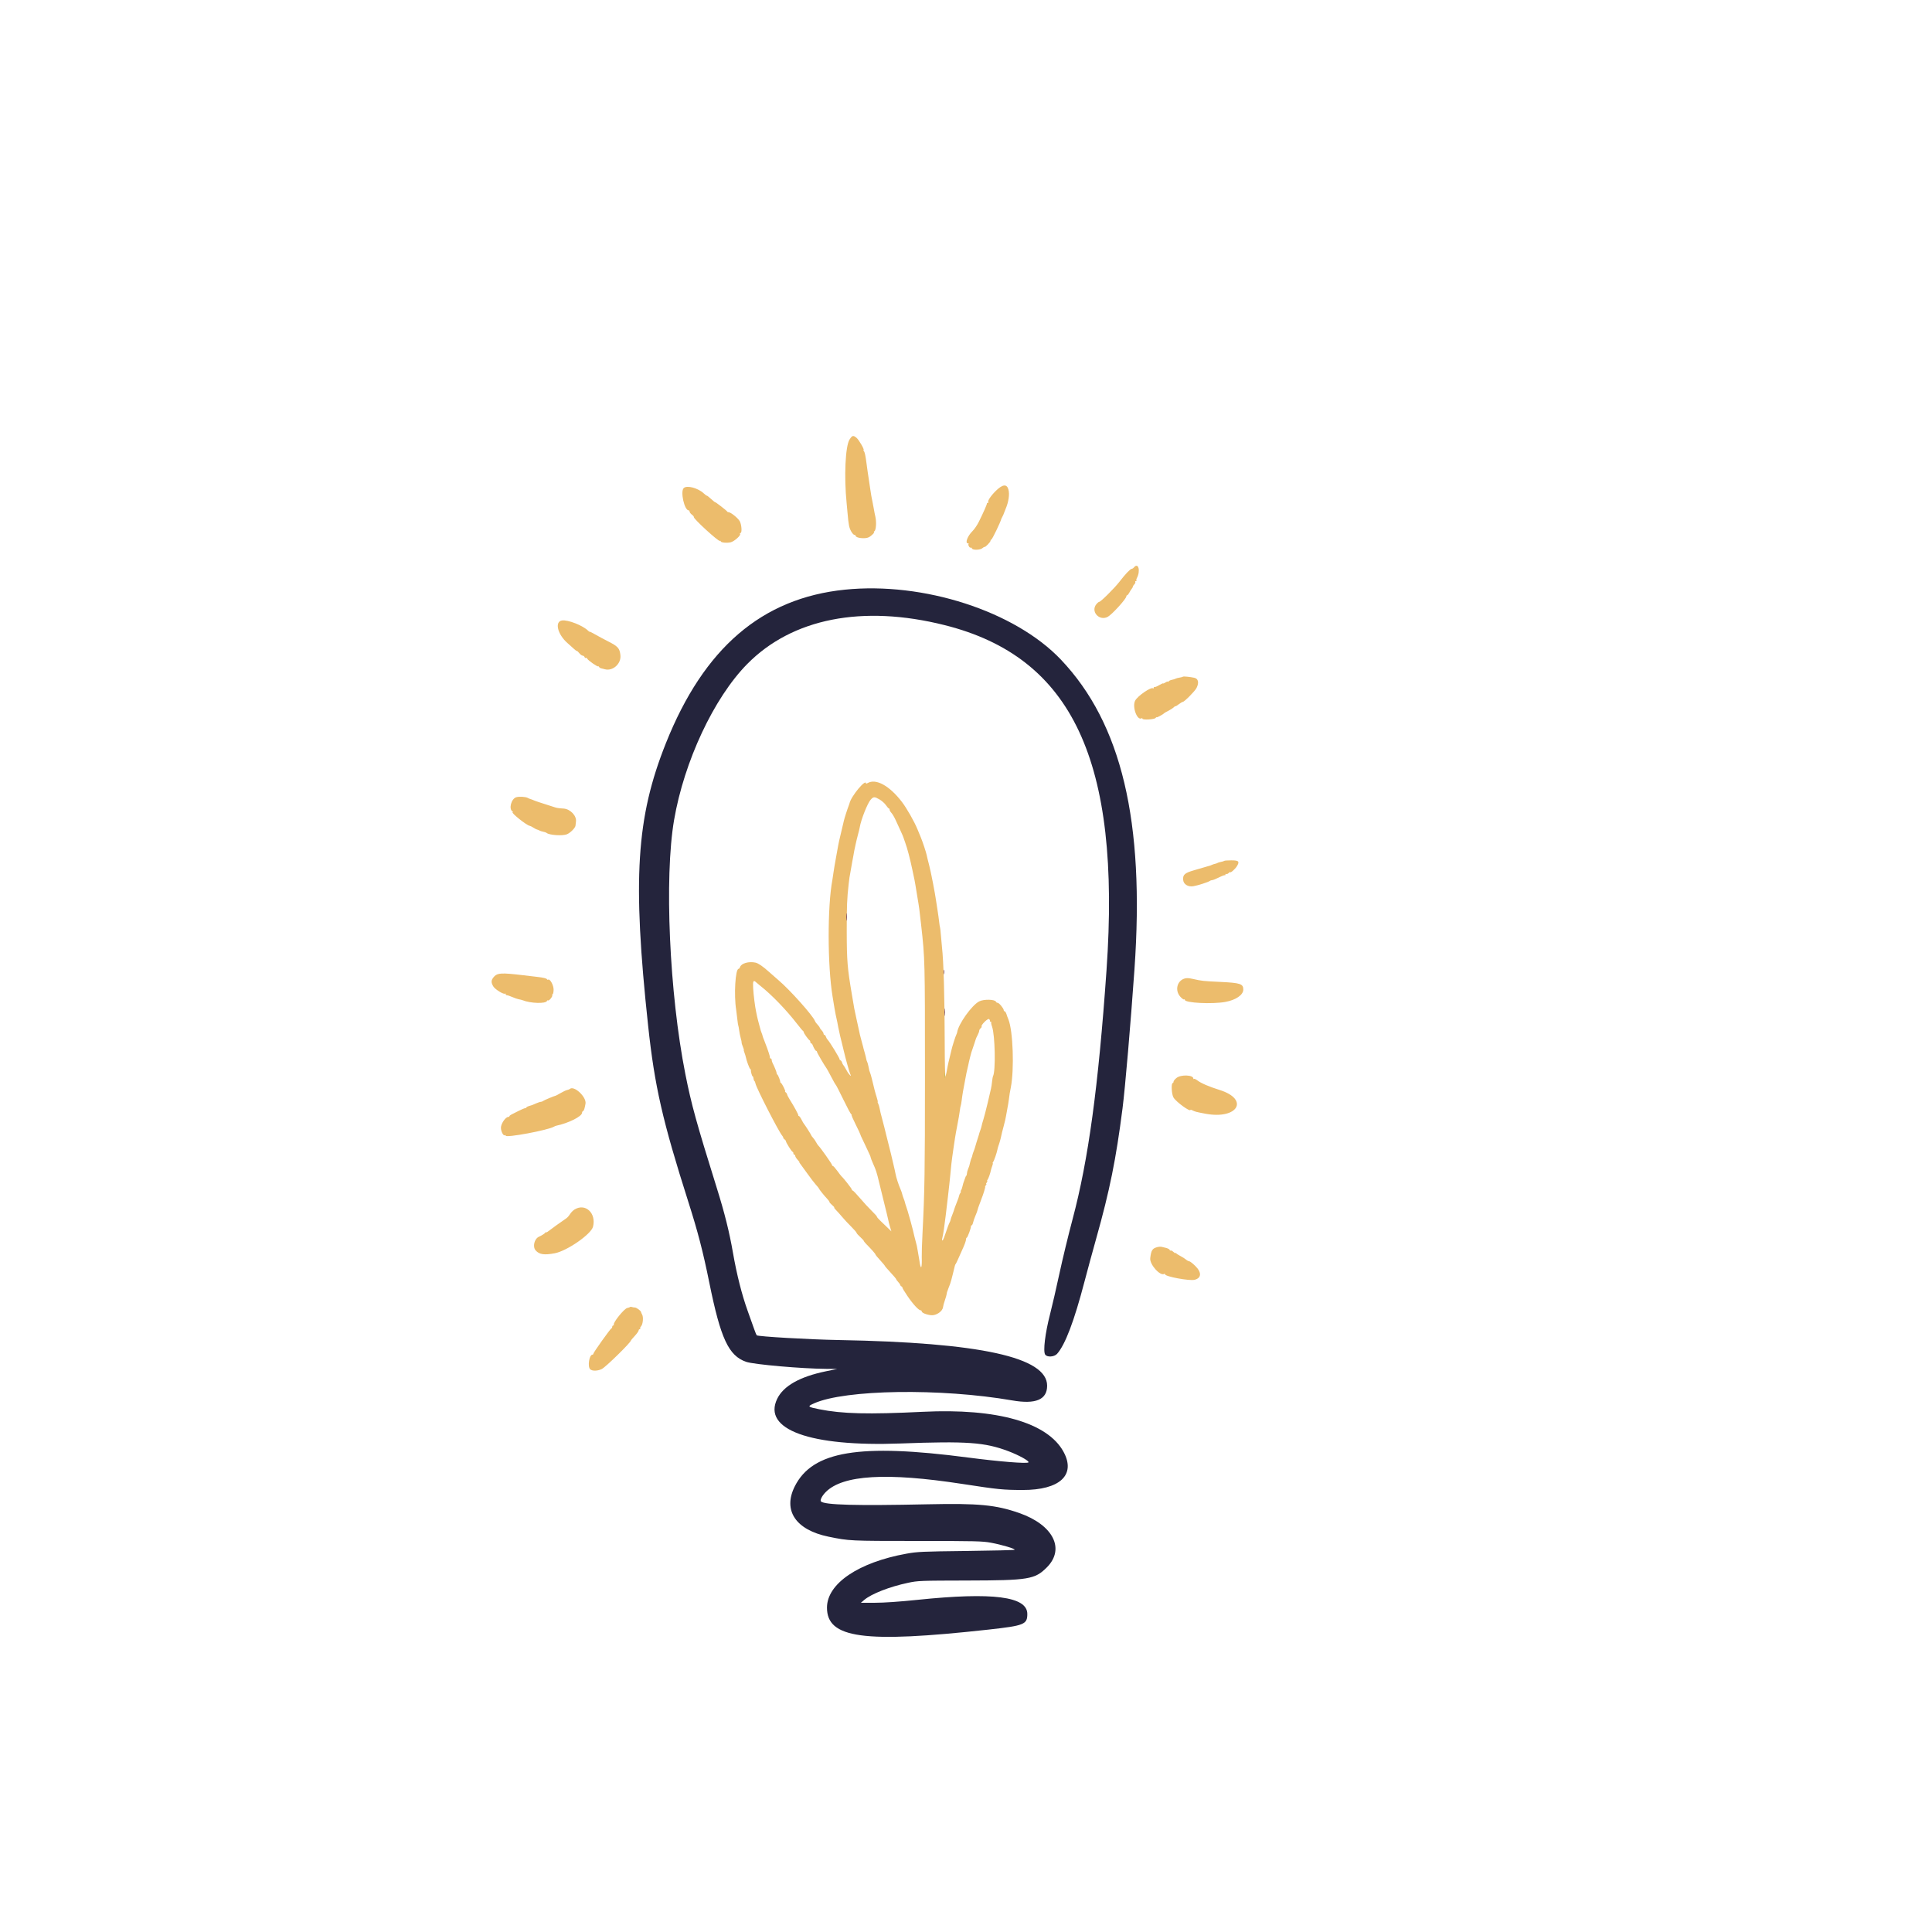 <svg id="lightbulb" version="1.1" xmlns="http://www.w3.org/2000/svg" xmlns:xlink="http://www.w3.org/1999/xlink" width="400" height="400" viewBox="0, 0, 400,400"><g id="svgg">
	<path id="path0" d="M175.890 
		90.998 C 175.017 92.382,174.729 98.682,175.288 104.199 C 175.332 104.629,175.417 105.552,175.477 106.250 C 175.684 108.638,175.810 109.276,176.222 110.009 C 176.449 110.412,176.750 110.742,176.891 110.742 C 177.033 110.742,177.148 110.821,177.148 110.917 C 177.148 111.395,179.122 111.624,179.879 111.232 C 180.436 110.944,181.208 110.158,180.938 110.153 C 180.841 110.152,180.888 110.071,181.042 109.973 C 181.386 109.756,181.492 108.036,181.229 106.934 C 181.127 106.504,181.003 105.889,180.955 105.566 C 180.906 105.244,180.774 104.541,180.661 104.004 C 180.437 102.934,180.342 102.403,180.193 101.367 C 180.139 100.991,180.050 100.395,179.997 100.042 C 179.598 97.409,179.573 97.235,179.411 95.996 C 179.189 94.298,179.049 93.642,178.860 93.408 C 178.752 93.274,178.719 93.164,178.788 93.164 C 179.039 93.164,177.860 91.100,177.365 90.674 C 176.663 90.069,176.446 90.117,175.890 90.998 M206.180 101.624 C 205.116 102.671,204.404 103.753,204.630 103.979 C 204.698 104.046,204.650 104.102,204.525 104.102 C 204.399 104.102,204.311 104.167,204.327 104.248 C 204.361 104.407,203.659 106.000,202.673 108.002 C 202.331 108.697,201.735 109.576,201.349 109.955 C 200.291 110.994,199.744 112.500,200.423 112.500 C 200.549 112.500,200.596 112.556,200.528 112.623 C 200.354 112.797,200.765 113.510,200.966 113.385 C 201.057 113.329,201.177 113.405,201.234 113.553 C 201.380 113.932,202.931 113.891,203.390 113.496 C 203.589 113.324,203.790 113.210,203.837 113.241 C 203.987 113.342,205.078 112.218,205.078 111.964 C 205.078 111.829,205.150 111.719,205.238 111.719 C 205.410 111.719,207.139 108.141,207.314 107.422 C 207.327 107.368,207.436 107.148,207.556 106.934 C 207.676 106.719,207.785 106.478,207.799 106.399 C 207.813 106.320,207.986 105.877,208.184 105.415 C 208.825 103.920,209.056 102.360,208.786 101.357 C 208.462 100.153,207.584 100.243,206.180 101.624 M141.550 101.056 C 140.827 101.779,141.701 105.664,142.586 105.664 C 142.689 105.664,142.773 105.784,142.773 105.930 C 142.773 106.076,142.988 106.356,143.250 106.553 C 143.512 106.750,143.691 106.969,143.647 107.039 C 143.471 107.324,148.765 112.172,149.055 111.992 C 149.145 111.936,149.219 111.974,149.219 112.076 C 149.219 112.344,150.575 112.467,151.312 112.266 C 152.053 112.064,153.411 110.852,153.228 110.556 C 153.159 110.444,153.195 110.352,153.309 110.352 C 153.673 110.352,153.544 108.545,153.131 107.867 C 152.728 107.207,151.289 106.055,150.866 106.055 C 150.730 106.055,150.589 105.986,150.553 105.902 C 150.475 105.718,148.047 103.846,148.047 103.970 C 148.047 104.018,147.677 103.719,147.225 103.305 C 146.773 102.892,146.375 102.583,146.340 102.619 C 146.304 102.654,146.018 102.442,145.703 102.148 C 144.498 101.022,142.190 100.416,141.550 101.056 M234.773 117.471 C 234.635 117.637,234.423 117.774,234.302 117.774 C 234.022 117.774,232.944 118.908,231.796 120.410 C 230.790 121.726,227.894 124.609,227.578 124.609 C 227.465 124.609,227.190 124.841,226.967 125.124 C 225.775 126.640,227.611 128.637,229.343 127.710 C 230.233 127.234,233.203 123.962,233.203 123.458 C 233.203 123.339,233.276 123.242,233.365 123.242 C 233.455 123.242,233.652 123.002,233.805 122.708 C 233.957 122.414,234.193 122.040,234.328 121.878 C 234.463 121.715,234.570 121.513,234.565 121.429 C 234.560 121.344,234.692 121.139,234.858 120.973 C 235.024 120.807,235.110 120.591,235.049 120.492 C 234.988 120.393,235.046 120.313,235.177 120.313 C 235.309 120.313,235.361 120.257,235.293 120.189 C 235.225 120.121,235.262 119.894,235.374 119.684 C 236.178 118.182,235.686 116.371,234.773 117.471 M116.357 128.461 C 114.780 128.698,115.435 131.356,117.515 133.165 C 118.033 133.615,118.648 134.166,118.881 134.389 C 119.114 134.611,119.362 134.783,119.431 134.770 C 119.500 134.756,119.733 134.970,119.949 135.244 C 120.164 135.518,120.469 135.742,120.626 135.742 C 120.782 135.742,120.961 135.874,121.023 136.034 C 121.084 136.195,121.214 136.277,121.311 136.217 C 121.408 136.157,121.537 136.237,121.597 136.395 C 121.720 136.716,123.826 138.174,123.831 137.941 C 123.833 137.860,123.907 137.909,123.997 138.050 C 124.087 138.192,124.283 138.332,124.434 138.361 C 124.584 138.391,124.937 138.480,125.218 138.558 C 126.859 139.017,128.636 137.427,128.453 135.663 C 128.302 134.213,127.942 133.813,125.847 132.762 C 125.113 132.393,123.962 131.775,123.291 131.388 C 122.620 131.002,122.070 130.731,122.070 130.786 C 122.070 130.842,121.935 130.752,121.769 130.586 C 120.681 129.498,117.574 128.278,116.357 128.461 M244.922 140.099 C 244.868 140.153,244.544 140.241,244.201 140.295 C 243.859 140.348,243.484 140.450,243.368 140.522 C 243.252 140.593,242.919 140.695,242.628 140.748 C 242.337 140.801,242.032 140.949,241.951 141.076 C 241.869 141.204,241.802 141.233,241.800 141.140 C 241.798 141.047,241.577 141.115,241.309 141.291 C 241.040 141.467,240.820 141.556,240.820 141.490 C 240.820 141.423,240.436 141.594,239.967 141.869 C 239.498 142.144,239.058 142.314,238.991 142.246 C 238.923 142.178,238.867 142.240,238.867 142.383 C 238.867 142.526,238.813 142.589,238.746 142.522 C 238.364 142.140,235.535 144.069,235.019 145.064 C 234.360 146.333,235.443 149.278,236.360 148.711 C 236.450 148.655,236.523 148.692,236.523 148.792 C 236.523 149.110,239.053 148.963,239.262 148.633 C 239.364 148.472,239.448 148.413,239.450 148.502 C 239.453 148.646,240.762 147.946,241.016 147.667 C 241.069 147.607,241.463 147.383,241.890 147.168 C 242.317 146.953,242.822 146.624,243.013 146.436 C 243.203 146.248,243.359 146.148,243.359 146.215 C 243.359 146.281,243.661 146.105,244.030 145.824 C 244.399 145.543,244.785 145.313,244.889 145.313 C 245.208 145.313,247.393 143.104,247.729 142.441 C 248.289 141.340,248.100 140.499,247.251 140.321 C 246.325 140.126,245.018 140.001,244.922 140.099 M179.639 162.125 C 179.451 162.235,179.297 162.274,179.297 162.212 C 179.297 161.138,176.215 164.838,175.884 166.309 C 175.860 166.416,175.786 166.636,175.720 166.797 C 175.475 167.396,174.816 169.450,174.717 169.922 C 174.661 170.190,174.401 171.289,174.140 172.363 C 173.878 173.438,173.619 174.580,173.564 174.902 C 173.510 175.225,173.287 176.455,173.070 177.637 C 172.853 178.818,172.617 180.225,172.546 180.762 C 172.475 181.299,172.384 181.914,172.343 182.129 C 171.294 187.646,171.311 199.918,172.379 206.348 C 172.539 207.314,172.713 208.369,172.764 208.691 C 172.891 209.482,173.090 210.474,173.343 211.572 C 173.399 211.814,173.495 212.319,173.556 212.695 C 173.648 213.261,174.142 215.383,174.521 216.846 C 174.569 217.034,174.645 217.347,174.689 217.543 C 174.979 218.834,175.863 222.031,176.009 222.314 C 176.458 223.183,175.780 222.538,175.291 221.631 C 174.987 221.067,174.677 220.562,174.602 220.508 C 174.528 220.454,174.405 220.212,174.330 219.971 C 174.254 219.729,174.110 219.531,174.010 219.531 C 173.910 219.531,173.828 219.429,173.828 219.304 C 173.828 219.048,171.783 215.700,171.380 215.298 C 171.237 215.154,171.064 214.861,170.996 214.647 C 170.928 214.433,170.790 214.258,170.690 214.258 C 170.590 214.258,170.508 214.143,170.508 214.002 C 170.508 213.861,170.332 213.557,170.117 213.326 C 169.902 213.096,169.727 212.853,169.727 212.787 C 169.727 212.721,169.617 212.545,169.482 212.395 C 169.006 211.864,168.808 211.601,168.731 211.395 C 168.310 210.275,163.550 204.947,161.170 202.930 C 160.599 202.446,159.720 201.677,159.217 201.219 C 157.996 200.111,157.000 199.426,156.427 199.301 C 155.016 198.992,153.461 199.445,153.209 200.238 C 153.148 200.429,153.019 200.586,152.922 200.586 C 152.246 200.586,151.925 205.992,152.417 209.082 C 152.468 209.404,152.571 210.239,152.645 210.938 C 152.718 211.636,152.812 212.264,152.853 212.334 C 152.895 212.403,152.976 212.843,153.034 213.310 C 153.092 213.778,153.239 214.512,153.362 214.941 C 153.484 215.371,153.569 215.790,153.549 215.873 C 153.529 215.955,153.641 216.329,153.797 216.703 C 153.954 217.077,154.044 217.383,153.999 217.383 C 153.953 217.383,154.009 217.625,154.124 217.920 C 154.238 218.215,154.365 218.625,154.407 218.831 C 154.567 219.627,155.145 221.197,155.319 221.311 C 155.420 221.377,155.488 221.488,155.471 221.558 C 155.408 221.814,155.699 222.852,155.833 222.852 C 155.909 222.852,155.986 223.041,156.003 223.273 C 156.021 223.505,156.105 223.747,156.191 223.811 C 156.277 223.874,156.376 224.102,156.410 224.316 C 156.546 225.173,161.210 234.277,161.961 235.151 C 162.148 235.369,162.236 235.550,162.156 235.553 C 162.077 235.557,162.171 235.680,162.367 235.828 C 162.562 235.976,162.718 236.171,162.714 236.262 C 162.703 236.518,163.931 238.477,164.104 238.477 C 164.188 238.477,164.258 238.608,164.258 238.770 C 164.258 238.931,164.346 239.063,164.453 239.063 C 164.561 239.063,164.648 239.182,164.648 239.327 C 164.648 239.472,164.864 239.824,165.127 240.108 C 165.391 240.392,165.563 240.625,165.510 240.625 C 165.458 240.625,165.508 240.735,165.622 240.869 C 165.736 241.003,166.407 241.926,167.113 242.920 C 167.820 243.913,168.648 244.994,168.954 245.322 C 169.260 245.650,169.525 245.979,169.543 246.055 C 169.587 246.238,170.682 247.604,171.286 248.229 C 171.553 248.505,171.752 248.790,171.730 248.863 C 171.707 248.937,171.957 249.222,172.285 249.498 C 172.613 249.774,172.809 250.000,172.720 250.000 C 172.631 250.000,172.800 250.242,173.094 250.537 C 173.389 250.833,173.959 251.470,174.361 251.953 C 174.764 252.437,175.599 253.335,176.218 253.949 C 176.837 254.563,177.344 255.146,177.344 255.245 C 177.344 255.343,177.673 255.721,178.076 256.085 C 178.479 256.449,178.821 256.821,178.837 256.912 C 178.852 257.003,179.094 257.308,179.373 257.591 C 180.448 258.678,181.250 259.589,181.251 259.723 C 181.252 259.800,181.691 260.340,182.228 260.922 C 182.764 261.504,183.205 262.031,183.207 262.094 C 183.209 262.156,183.737 262.769,184.379 263.457 C 185.021 264.144,185.547 264.769,185.547 264.844 C 185.547 264.920,185.762 265.215,186.026 265.499 C 186.289 265.783,186.443 266.018,186.368 266.022 C 186.292 266.025,186.401 266.157,186.610 266.315 C 186.818 266.473,186.926 266.602,186.849 266.602 C 186.772 266.602,187.230 267.371,187.867 268.311 C 189.012 270.001,190.197 271.289,190.608 271.289 C 190.725 271.289,190.820 271.374,190.820 271.478 C 190.820 271.793,191.708 272.170,192.750 272.297 C 193.813 272.426,195.184 271.492,195.253 270.589 C 195.269 270.383,195.435 269.775,195.621 269.238 C 195.807 268.701,195.982 268.086,196.010 267.871 C 196.038 267.656,196.080 267.458,196.102 267.432 C 196.124 267.405,196.161 267.317,196.184 267.236 C 196.237 267.047,196.466 266.432,196.704 265.842 C 196.807 265.585,197.052 264.706,197.247 263.889 C 197.736 261.846,197.741 261.829,197.854 261.719 C 197.908 261.665,198.165 261.138,198.423 260.547 C 198.682 259.956,199.142 258.923,199.447 258.251 C 199.751 257.580,200.000 256.855,200.000 256.640 C 200.000 256.426,200.070 256.250,200.155 256.250 C 200.322 256.250,201.105 254.098,201.025 253.857 C 200.998 253.777,201.057 253.711,201.156 253.711 C 201.255 253.711,201.396 253.438,201.469 253.105 C 201.543 252.771,201.768 252.124,201.970 251.667 C 202.172 251.210,202.370 250.670,202.409 250.467 C 202.448 250.264,202.589 249.834,202.724 249.512 C 202.858 249.189,202.990 248.838,203.017 248.730 C 203.044 248.623,203.122 248.403,203.191 248.242 C 203.537 247.433,204.067 245.703,203.969 245.703 C 203.908 245.703,203.968 245.571,204.102 245.410 C 204.235 245.249,204.279 245.117,204.199 245.117 C 204.119 245.117,204.163 244.985,204.297 244.824 C 204.431 244.663,204.475 244.531,204.395 244.531 C 204.315 244.531,204.336 244.421,204.443 244.287 C 204.638 244.042,205.025 242.955,205.164 242.265 C 205.205 242.061,205.332 241.653,205.447 241.357 C 205.561 241.062,205.602 240.820,205.538 240.820 C 205.473 240.820,205.508 240.710,205.614 240.576 C 205.814 240.324,206.383 238.680,206.510 237.988 C 206.550 237.773,206.632 237.466,206.694 237.305 C 206.891 236.790,207.210 235.660,207.300 235.156 C 207.348 234.888,207.568 234.009,207.789 233.203 C 208.010 232.397,208.234 231.431,208.287 231.055 C 208.339 230.679,208.466 229.976,208.568 229.492 C 208.671 229.009,208.814 228.139,208.886 227.558 C 209.014 226.539,209.062 226.245,209.270 225.195 C 210.021 221.418,209.738 213.377,208.771 211.035 C 208.638 210.713,208.517 210.405,208.503 210.352 C 208.347 209.766,208.144 209.375,207.995 209.375 C 207.894 209.375,207.813 209.273,207.813 209.149 C 207.813 208.792,206.844 207.617,206.549 207.617 C 206.403 207.617,206.253 207.527,206.216 207.418 C 206.041 206.893,203.689 206.831,202.733 207.325 C 201.196 208.120,198.433 211.992,198.171 213.717 C 198.150 213.853,198.082 214.053,198.019 214.160 C 197.854 214.439,197.101 216.803,196.991 217.383 C 196.941 217.651,196.772 218.354,196.617 218.945 C 196.462 219.536,196.272 220.371,196.195 220.801 C 195.976 222.014,195.911 222.323,195.753 222.896 C 195.672 223.189,195.600 220.069,195.594 215.962 C 195.579 206.357,195.368 199.041,195.017 195.996 C 194.967 195.566,194.872 194.512,194.806 193.652 C 194.739 192.793,194.655 192.039,194.617 191.977 C 194.580 191.915,194.498 191.388,194.434 190.805 C 194.370 190.223,194.225 189.175,194.112 188.477 C 193.998 187.778,193.863 186.899,193.811 186.523 C 193.575 184.823,192.719 180.430,192.365 179.102 C 192.150 178.296,191.926 177.378,191.868 177.063 C 191.769 176.530,191.010 174.236,190.635 173.340 C 190.545 173.125,190.237 172.378,189.949 171.680 C 189.282 170.057,187.712 167.303,186.719 166.011 C 184.146 162.663,181.350 161.128,179.639 162.125 M106.887 165.057 C 105.856 165.362,105.286 167.484,106.097 167.999 C 106.235 168.087,106.263 168.159,106.160 168.161 C 105.635 168.169,109.015 170.880,109.669 170.976 C 109.797 170.995,110.147 171.170,110.445 171.366 C 110.744 171.562,111.086 171.737,111.207 171.755 C 111.327 171.773,111.537 171.858,111.673 171.943 C 111.809 172.028,112.158 172.140,112.448 172.193 C 112.739 172.246,113.067 172.363,113.178 172.454 C 113.740 172.916,116.491 173.097,117.370 172.731 C 118.116 172.419,119.132 171.385,119.157 170.912 C 119.166 170.743,119.205 170.386,119.245 170.117 C 119.423 168.914,118.070 167.488,116.670 167.403 C 115.716 167.345,115.214 167.270,114.844 167.132 C 114.683 167.072,113.804 166.790,112.891 166.505 C 111.978 166.220,111.055 165.914,110.840 165.824 C 110.331 165.611,109.694 165.371,109.570 165.346 C 109.517 165.335,109.385 165.272,109.277 165.205 C 108.883 164.961,107.502 164.876,106.887 165.057 M182.122 165.534 C 182.586 165.806,183.173 166.332,183.426 166.704 C 183.680 167.076,183.953 167.381,184.033 167.381 C 184.114 167.382,184.180 167.498,184.180 167.639 C 184.180 167.780,184.354 168.083,184.568 168.312 C 184.782 168.541,185.177 169.217,185.447 169.814 C 185.717 170.410,186.172 171.404,186.459 172.021 C 186.745 172.639,187.001 173.232,187.028 173.340 C 187.054 173.447,187.222 173.931,187.401 174.414 C 187.834 175.582,188.409 177.763,188.891 180.060 C 189.107 181.091,189.315 182.076,189.353 182.251 C 189.390 182.425,189.468 182.864,189.526 183.227 C 189.584 183.590,189.777 184.766,189.956 185.840 C 190.337 188.135,190.319 187.999,190.711 191.504 C 191.500 198.553,191.504 198.717,191.504 223.145 C 191.504 242.362,191.435 246.774,191.002 255.160 C 190.891 257.300,190.817 259.585,190.838 260.238 C 190.916 262.747,190.640 263.113,190.337 260.903 C 190.273 260.439,190.130 259.598,190.019 259.036 C 189.908 258.474,189.818 257.970,189.818 257.917 C 189.818 257.863,189.731 257.532,189.625 257.181 C 189.518 256.830,189.387 256.323,189.334 256.055 C 189.080 254.765,187.882 250.418,187.559 249.609 C 187.494 249.448,187.413 249.175,187.378 249.001 C 187.344 248.828,187.212 248.432,187.085 248.122 C 186.958 247.812,186.823 247.394,186.784 247.192 C 186.745 246.991,186.591 246.551,186.442 246.216 C 186.048 245.331,185.532 243.744,185.418 243.066 C 185.363 242.744,185.148 241.777,184.940 240.918 C 184.732 240.059,184.515 239.136,184.458 238.867 C 184.401 238.599,184.180 237.720,183.967 236.914 C 183.753 236.108,183.534 235.229,183.478 234.961 C 183.395 234.561,182.930 232.738,182.306 230.371 C 182.250 230.156,182.156 229.717,182.098 229.395 C 182.040 229.072,181.910 228.655,181.810 228.467 C 181.709 228.279,181.670 228.125,181.722 228.125 C 181.774 228.125,181.682 227.708,181.518 227.197 C 181.353 226.687,181.145 225.962,181.055 225.586 C 180.752 224.310,180.705 224.120,180.480 223.241 C 180.356 222.758,180.200 222.231,180.134 222.070 C 179.986 221.708,179.995 221.745,179.807 220.802 C 179.722 220.373,179.597 219.934,179.529 219.826 C 179.461 219.717,179.379 219.453,179.345 219.238 C 179.312 219.023,179.184 218.496,179.060 218.066 C 178.798 217.154,178.728 216.893,178.694 216.704 C 178.685 216.652,178.550 216.147,178.393 215.581 C 178.070 214.412,177.965 213.977,177.834 213.281 C 177.784 213.013,177.562 212.002,177.342 211.035 C 177.121 210.068,176.906 209.058,176.863 208.789 C 176.820 208.521,176.604 207.246,176.384 205.957 C 175.444 200.466,175.318 198.928,175.308 192.871 C 175.301 187.617,175.365 186.029,175.710 183.008 C 175.850 181.780,175.901 181.432,176.037 180.762 C 176.103 180.439,176.211 179.824,176.277 179.395 C 176.344 178.965,176.421 178.525,176.449 178.418 C 176.476 178.311,176.575 177.783,176.668 177.246 C 176.760 176.709,176.846 176.226,176.858 176.172 C 176.869 176.118,176.991 175.547,177.127 174.902 C 177.264 174.258,177.498 173.291,177.647 172.754 C 177.797 172.217,177.956 171.554,178.002 171.281 C 178.266 169.694,179.596 166.329,180.257 165.576 C 180.838 164.914,181.057 164.909,182.122 165.534 M253.474 178.231 C 253.416 178.290,253.122 178.382,252.821 178.437 C 252.520 178.491,252.179 178.595,252.064 178.667 C 251.950 178.739,251.739 178.815,251.596 178.837 C 251.453 178.858,251.190 178.941,251.010 179.021 C 250.831 179.100,250.640 179.179,250.586 179.195 C 250.532 179.211,250.093 179.340,249.609 179.480 C 249.126 179.621,248.021 179.943,247.153 180.196 C 245.283 180.741,244.872 181.109,244.958 182.158 C 245.034 183.084,245.947 183.657,247.070 183.482 C 247.926 183.349,250.230 182.611,250.479 182.391 C 250.581 182.300,250.800 182.225,250.967 182.224 C 251.133 182.223,251.769 181.968,252.380 181.658 C 252.991 181.348,253.540 181.145,253.601 181.205 C 253.661 181.266,253.711 181.207,253.711 181.076 C 253.711 180.944,253.792 180.886,253.891 180.947 C 253.989 181.008,254.209 180.919,254.379 180.750 C 254.549 180.580,254.688 180.493,254.688 180.557 C 254.688 180.841,255.697 179.974,256.070 179.369 C 256.701 178.349,256.493 178.125,254.921 178.125 C 254.184 178.125,253.533 178.173,253.474 178.231 M102.334 202.159 C 101.660 202.880,101.615 203.376,102.142 204.241 C 102.519 204.860,104.325 205.962,104.566 205.720 C 104.633 205.654,104.688 205.701,104.688 205.827 C 104.688 205.952,104.808 206.055,104.956 206.055 C 105.103 206.055,105.608 206.225,106.079 206.432 C 106.549 206.640,107.153 206.846,107.422 206.891 C 107.690 206.935,108.042 207.024,108.203 207.089 C 109.850 207.753,113.044 207.840,113.248 207.227 C 113.285 207.118,113.388 207.074,113.478 207.130 C 113.690 207.261,114.480 206.257,114.341 206.032 C 114.283 205.937,114.314 205.859,114.410 205.859 C 114.506 205.859,114.601 205.452,114.619 204.953 C 114.654 204.033,113.877 202.584,113.481 202.830 C 113.389 202.886,113.285 202.848,113.249 202.746 C 113.185 202.563,112.494 202.399,111.133 202.242 C 110.757 202.199,109.395 202.038,108.105 201.886 C 103.919 201.390,103.012 201.433,102.334 202.159 M245.175 202.621 C 243.669 203.138,243.238 205.067,244.347 206.330 C 244.685 206.715,245.040 206.981,245.137 206.921 C 245.233 206.862,245.313 206.903,245.313 207.012 C 245.313 207.649,250.983 207.934,253.711 207.435 C 255.882 207.037,257.403 205.989,257.412 204.883 C 257.422 203.697,256.811 203.493,252.649 203.294 C 248.991 203.119,248.909 203.110,246.967 202.675 C 246.086 202.477,245.635 202.463,245.175 202.621 M156.537 203.369 C 156.679 203.503,157.074 203.833,157.415 204.102 C 159.782 205.967,162.778 209.070,165.055 212.012 C 165.636 212.764,166.178 213.408,166.259 213.444 C 166.340 213.480,166.406 213.596,166.406 213.701 C 166.406 213.916,167.399 215.296,167.627 215.397 C 167.708 215.433,167.773 215.587,167.773 215.739 C 167.773 215.891,167.851 216.016,167.946 216.016 C 168.041 216.016,168.177 216.169,168.247 216.357 C 168.490 216.999,168.842 217.578,168.992 217.578 C 169.074 217.578,169.141 217.663,169.141 217.767 C 169.141 217.936,170.757 220.710,171.135 221.191 C 171.220 221.299,171.653 222.090,172.097 222.949 C 172.541 223.809,172.967 224.556,173.043 224.609 C 173.119 224.663,173.819 226.025,174.600 227.637 C 175.380 229.248,176.118 230.631,176.241 230.710 C 176.364 230.789,176.400 230.855,176.321 230.856 C 176.241 230.858,176.617 231.737,177.156 232.810 C 177.696 233.882,178.130 234.807,178.121 234.865 C 178.113 234.924,178.315 235.386,178.571 235.894 C 178.826 236.401,179.190 237.168,179.378 237.598 C 179.567 238.027,179.846 238.628,179.997 238.932 C 180.149 239.236,180.273 239.563,180.273 239.659 C 180.273 239.755,180.483 240.297,180.739 240.864 C 181.367 242.254,181.534 242.770,182.017 244.824 C 182.245 245.791,182.740 247.813,183.118 249.316 C 183.496 250.820,183.852 252.300,183.909 252.605 C 183.966 252.909,184.134 253.560,184.282 254.050 L 184.550 254.942 183.828 254.245 C 183.430 253.862,182.739 253.197,182.292 252.767 C 181.844 252.337,181.514 251.949,181.559 251.905 C 181.603 251.860,181.134 251.333,180.517 250.734 C 179.900 250.134,178.791 248.933,178.054 248.064 C 177.316 247.195,176.635 246.484,176.540 246.484 C 176.445 246.484,176.367 246.393,176.367 246.281 C 176.367 246.105,174.587 243.831,174.233 243.555 C 174.164 243.501,173.774 242.996,173.366 242.432 C 172.957 241.868,172.543 241.406,172.444 241.406 C 172.346 241.406,172.266 241.315,172.266 241.204 C 172.266 241.003,169.854 237.579,169.450 237.207 C 169.334 237.100,169.114 236.772,168.963 236.478 C 168.811 236.184,168.526 235.771,168.328 235.558 C 168.130 235.346,167.969 235.124,167.969 235.064 C 167.969 234.956,166.595 232.805,166.407 232.617 C 166.353 232.563,166.141 232.190,165.936 231.787 C 165.731 231.384,165.489 231.055,165.399 231.055 C 165.308 231.055,165.255 230.989,165.280 230.908 C 165.326 230.761,164.422 229.101,163.499 227.637 C 163.228 227.207,162.986 226.732,162.961 226.582 C 162.937 226.432,162.801 226.235,162.659 226.146 C 162.518 226.056,162.470 225.981,162.553 225.980 C 162.733 225.976,161.942 224.368,161.676 224.197 C 161.574 224.131,161.511 224.043,161.537 224.002 C 161.617 223.872,161.062 222.461,160.931 222.461 C 160.863 222.461,160.807 222.351,160.807 222.217 C 160.807 221.986,160.335 220.811,159.945 220.071 C 159.846 219.884,159.766 219.599,159.766 219.436 C 159.766 219.274,159.678 219.141,159.570 219.141 C 159.463 219.141,159.385 219.075,159.398 218.994 C 159.411 218.914,159.400 218.782,159.374 218.701 C 159.348 218.621,159.312 218.489,159.294 218.408 C 159.214 218.048,158.503 216.049,158.235 215.430 C 158.072 215.054,157.917 214.629,157.891 214.487 C 157.864 214.344,157.779 214.080,157.700 213.901 C 157.622 213.721,157.537 213.486,157.512 213.379 C 157.486 213.271,157.320 212.656,157.142 212.012 C 156.965 211.367,156.778 210.620,156.728 210.352 C 156.678 210.083,156.595 209.678,156.544 209.451 C 156.327 208.483,156.018 206.040,155.935 204.639 C 155.845 203.102,155.971 202.835,156.537 203.369 M204.948 211.377 C 204.900 211.458,204.967 211.523,205.099 211.523 C 205.231 211.523,205.287 211.575,205.223 211.639 C 205.160 211.702,205.239 212.120,205.399 212.566 C 206.027 214.323,206.165 221.876,205.586 222.821 C 205.543 222.892,205.457 223.389,205.396 223.926 C 205.261 225.102,205.264 225.088,204.487 228.353 C 204.146 229.785,203.747 231.326,203.599 231.778 C 203.452 232.229,203.293 232.800,203.246 233.047 C 203.199 233.294,203.075 233.716,202.971 233.984 C 202.867 234.253,202.776 234.517,202.770 234.570 C 202.764 234.624,202.717 234.800,202.664 234.961 C 202.301 236.082,201.908 237.359,201.867 237.557 C 201.840 237.687,201.714 238.047,201.587 238.357 C 201.460 238.667,201.334 239.062,201.307 239.236 C 201.280 239.409,201.205 239.639,201.140 239.746 C 201.076 239.854,200.951 240.249,200.864 240.625 C 200.661 241.502,200.688 241.415,200.423 242.054 C 200.298 242.356,200.195 242.759,200.195 242.949 C 200.195 243.139,200.129 243.360,200.049 243.441 C 199.968 243.521,199.895 243.646,199.886 243.717 C 199.877 243.789,199.761 244.111,199.628 244.434 C 199.495 244.756,199.336 245.283,199.275 245.605 C 199.214 245.928,199.077 246.301,198.972 246.436 C 198.867 246.570,198.846 246.680,198.926 246.680 C 199.006 246.680,198.974 246.796,198.856 246.939 C 198.737 247.082,198.608 247.368,198.569 247.574 C 198.529 247.780,198.387 248.213,198.252 248.535 C 197.951 249.256,197.478 250.557,197.471 250.687 C 197.468 250.740,197.329 251.109,197.163 251.508 C 196.996 251.907,196.839 252.368,196.813 252.532 C 196.787 252.697,196.699 252.940,196.617 253.071 C 196.484 253.283,196.133 254.237,195.463 256.201 C 195.344 256.550,195.181 256.836,195.100 256.836 C 195.019 256.836,195.030 256.550,195.123 256.201 C 195.275 255.631,195.545 253.815,195.800 251.660 C 195.851 251.230,196.063 249.429,196.272 247.656 C 196.481 245.884,196.705 243.806,196.770 243.038 C 196.835 242.270,196.925 241.347,196.971 240.987 C 197.017 240.627,197.104 239.937,197.164 239.453 C 197.225 238.970,197.357 238.047,197.459 237.402 C 197.561 236.758,197.686 235.923,197.737 235.547 C 197.789 235.171,198.006 233.965,198.221 232.868 C 198.436 231.770,198.660 230.467,198.718 229.972 C 198.776 229.477,198.860 229.012,198.904 228.940 C 198.949 228.868,199.039 228.369,199.106 227.832 C 199.270 226.518,199.382 225.863,199.906 223.145 C 199.968 222.822,200.052 222.383,200.092 222.168 C 200.132 221.953,200.222 221.558,200.293 221.289 C 200.364 221.021,200.454 220.625,200.493 220.410 C 200.560 220.045,200.611 219.828,200.890 218.701 C 201.068 217.984,201.091 217.914,201.648 216.309 C 201.835 215.771,202.006 215.244,202.030 215.137 C 202.053 215.029,202.221 214.660,202.403 214.316 C 202.585 213.973,202.734 213.566,202.734 213.413 C 202.734 213.259,202.868 213.023,203.032 212.887 C 203.196 212.751,203.287 212.597,203.235 212.545 C 202.992 212.302,204.529 210.761,204.782 210.994 C 204.922 211.124,204.997 211.296,204.948 211.377 M243.604 223.161 C 243.254 223.436,242.969 223.787,242.969 223.940 C 242.969 224.093,242.902 224.219,242.819 224.219 C 242.439 224.219,242.555 226.577,242.968 227.244 C 243.545 228.179,246.484 230.300,246.484 229.782 C 246.484 229.723,246.666 229.771,246.888 229.890 C 247.369 230.147,247.701 230.233,249.576 230.585 C 256.246 231.834,258.752 227.627,252.507 225.665 C 250.312 224.975,248.688 224.280,247.945 223.714 C 247.606 223.455,247.271 223.302,247.200 223.373 C 247.128 223.444,247.070 223.414,247.070 223.306 C 247.070 222.543,244.523 222.436,243.604 223.161 M117.943 225.481 C 117.879 225.546,117.642 225.634,117.417 225.677 C 117.192 225.720,116.586 226.003,116.072 226.305 C 115.558 226.607,115.093 226.856,115.039 226.858 C 114.826 226.866,112.586 227.806,112.412 227.960 C 112.310 228.051,112.109 228.125,111.966 228.125 C 111.823 228.125,111.379 228.271,110.980 228.449 C 110.139 228.825,110.215 228.796,109.521 228.992 C 109.226 229.076,108.984 229.208,108.984 229.285 C 108.984 229.363,108.875 229.429,108.740 229.431 C 108.606 229.433,108.013 229.678,107.422 229.975 C 106.831 230.273,106.151 230.615,105.910 230.737 C 105.669 230.858,105.471 231.023,105.470 231.104 C 105.469 231.184,105.365 231.250,105.238 231.250 C 104.667 231.250,103.711 232.653,103.711 233.491 C 103.711 234.291,104.275 235.308,104.561 235.022 C 104.631 234.953,104.688 234.998,104.688 235.124 C 104.688 235.638,113.567 233.977,114.739 233.243 C 114.850 233.173,115.029 233.098,115.137 233.076 C 117.707 232.538,120.508 231.136,120.508 230.386 C 120.508 230.235,120.597 230.081,120.705 230.045 C 120.894 229.982,121.030 229.579,121.221 228.516 C 121.474 227.110,118.795 224.630,117.943 225.481 M118.970 250.404 C 118.679 250.581,118.274 250.980,118.071 251.291 C 117.675 251.896,117.447 252.133,116.962 252.441 C 116.459 252.761,113.797 254.677,113.428 254.985 C 113.240 255.141,113.085 255.205,113.083 255.125 C 113.081 255.046,113.015 255.068,112.936 255.176 C 112.768 255.406,112.177 255.788,111.606 256.037 C 110.628 256.465,110.222 258.112,110.904 258.887 C 111.649 259.732,112.675 259.886,114.844 259.478 C 117.392 258.999,122.384 255.538,122.780 253.976 C 123.489 251.177,121.211 249.041,118.970 250.404 M239.527 258.222 C 238.565 258.498,238.331 258.881,238.144 260.493 C 237.993 261.786,240.211 264.267,241.052 263.747 C 241.140 263.693,241.211 263.730,241.211 263.830 C 241.211 264.298,246.260 265.236,247.332 264.967 C 248.773 264.605,248.825 263.427,247.460 262.090 C 246.922 261.564,246.364 261.133,246.220 261.133 C 246.076 261.133,245.776 260.974,245.552 260.781 C 245.329 260.587,244.810 260.258,244.399 260.048 C 243.989 259.839,243.588 259.580,243.509 259.473 C 243.430 259.365,243.364 259.347,243.362 259.431 C 243.361 259.516,243.170 259.409,242.939 259.194 C 242.708 258.979,242.444 258.849,242.353 258.905 C 242.262 258.961,242.188 258.920,242.188 258.814 C 242.188 258.639,241.670 258.390,241.089 258.285 C 240.968 258.263,240.704 258.200,240.503 258.146 C 240.301 258.092,239.862 258.126,239.527 258.222 M130.436 270.606 C 130.376 270.666,130.126 270.754,129.880 270.801 C 129.212 270.930,126.778 273.979,127.093 274.294 C 127.159 274.360,127.111 274.414,126.986 274.414 C 126.860 274.414,126.758 274.539,126.758 274.691 C 126.758 274.843,126.679 274.997,126.583 275.033 C 126.342 275.122,122.852 280.019,122.852 280.268 C 122.852 280.378,122.766 280.469,122.661 280.469 C 122.003 280.469,121.614 282.914,122.182 283.482 C 122.586 283.886,123.691 283.872,124.575 283.453 C 125.403 283.060,130.745 277.815,130.648 277.490 C 130.640 277.463,130.992 277.053,131.430 276.579 C 131.868 276.104,132.227 275.599,132.227 275.456 C 132.227 275.313,132.329 275.195,132.454 275.195 C 132.580 275.195,132.624 275.137,132.552 275.065 C 132.480 274.993,132.560 274.781,132.729 274.593 C 133.114 274.169,133.247 272.708,132.951 272.175 C 132.829 271.956,132.726 271.719,132.722 271.647 C 132.708 271.390,131.769 270.703,131.431 270.703 C 131.242 270.703,130.965 270.656,130.816 270.599 C 130.668 270.542,130.497 270.545,130.436 270.606 " stroke="none" fill="#ecbc6c" fill-rule="evenodd">
	</path>
	<path id="path1" d="M174.902 122.087 C 157.733 123.848,145.737 134.142,137.868 153.866 C 131.721 169.273,130.921 182.011,134.192 212.402 C 135.537 224.899,137.173 232.068,142.480 248.730 C 144.498 255.065,145.538 259.068,146.858 265.577 C 149.206 277.162,150.856 280.703,154.490 281.955 C 156.087 282.505,166.032 283.376,171.094 283.409 L 173.340 283.424 171.005 283.908 C 165.581 285.032,162.201 286.941,160.910 289.607 C 157.830 295.970,167.693 299.552,186.384 298.860 C 200.209 298.347,203.863 298.606,208.741 300.440 C 210.957 301.273,213.188 302.515,212.932 302.772 C 212.630 303.073,206.871 302.609,200.391 301.761 C 177.910 298.818,168.249 300.422,164.563 307.708 C 162.028 312.718,164.731 316.758,171.552 318.156 C 175.827 319.033,175.921 319.037,189.844 319.040 C 202.035 319.043,203.396 319.075,205.176 319.405 C 207.417 319.821,210.256 320.669,210.061 320.864 C 209.988 320.937,205.476 321.049,200.033 321.113 C 190.926 321.220,189.942 321.265,187.695 321.669 C 177.754 323.458,171.242 327.862,171.218 332.813 C 171.187 339.205,178.791 340.246,204.650 337.392 C 212.060 336.574,212.696 336.318,212.695 334.150 C 212.691 330.526,205.567 329.612,189.945 331.230 C 186.172 331.620,183.049 331.836,181.163 331.836 L 178.237 331.836 178.914 331.260 C 180.410 329.984,184.185 328.508,188.014 327.700 C 190.060 327.269,190.502 327.252,200.195 327.231 C 212.982 327.202,214.250 326.994,216.730 324.516 C 220.576 320.673,218.055 315.708,211.011 313.251 C 206.165 311.561,202.603 311.221,192.090 311.446 C 177.182 311.764,170.706 311.591,169.968 310.854 C 169.724 310.610,170.213 309.659,170.974 308.899 C 174.514 305.359,183.567 304.824,199.219 307.230 C 206.750 308.387,207.604 308.473,211.719 308.485 C 219.434 308.507,222.801 305.372,220.197 300.588 C 216.888 294.508,206.464 291.542,191.060 292.299 C 179.756 292.855,174.378 292.723,169.629 291.772 C 167.179 291.282,167.101 291.196,168.531 290.554 C 174.949 287.673,194.793 287.377,209.573 289.942 C 214.437 290.786,216.797 289.789,216.797 286.891 C 216.797 280.995,202.978 277.969,173.638 277.440 C 167.521 277.330,156.925 276.717,156.667 276.458 C 156.603 276.395,156.360 275.799,156.127 275.134 C 155.894 274.470,155.293 272.785,154.792 271.390 C 153.600 268.073,152.532 263.851,151.753 259.375 C 151.001 255.058,150.043 251.211,148.442 246.081 C 144.177 232.420,143.150 228.700,141.896 222.381 C 138.585 205.699,137.519 181.662,139.563 169.762 C 141.645 157.632,147.803 144.491,154.679 137.503 C 164.005 128.024,178.551 125.153,195.588 129.429 C 222.028 136.065,232.117 157.581,229.091 200.879 C 227.406 224.985,225.339 240.145,222.061 252.441 C 221.202 255.664,219.979 260.718,219.344 263.672 C 218.708 266.626,217.833 270.424,217.398 272.112 C 216.386 276.039,215.937 279.734,216.385 280.441 C 216.768 281.046,218.270 280.956,218.861 280.294 C 220.538 278.411,222.389 273.538,224.515 265.407 C 225.116 263.110,226.213 259.077,226.952 256.445 C 229.756 246.470,231.046 240.096,232.406 229.492 C 232.947 225.268,234.079 212.085,234.879 200.684 C 237.027 170.065,232.213 149.797,219.649 136.567 C 210.131 126.543,191.197 120.416,174.902 122.087 " stroke="none" fill="#24243c" fill-rule="evenodd"></path>
<path id="path2" d="M195.561 222.656 C 195.561 223.140,195.599 223.337,195.646 223.096 C 195.692 222.854,195.692 222.458,195.646 222.217 C 195.599 221.975,195.561 222.173,195.561 222.656 " stroke="none" fill="#bcc054" fill-rule="evenodd"></path><path id="path3" d="" stroke="none" fill="#547454" fill-rule="evenodd"></path><path id="path4" d="M175.258 189.844 C 175.258 190.542,175.293 190.828,175.337 190.479 C 175.380 190.129,175.380 189.558,175.337 189.209 C 175.293 188.860,175.258 189.146,175.258 189.844 M195.362 201.270 C 195.364 201.699,195.404 201.852,195.451 201.609 C 195.497 201.366,195.496 201.015,195.447 200.828 C 195.398 200.641,195.360 200.840,195.362 201.270 M195.570 209.570 C 195.570 210.269,195.606 210.554,195.649 210.205 C 195.692 209.856,195.692 209.285,195.649 208.936 C 195.606 208.586,195.570 208.872,195.570 209.570 " stroke="none" fill="#582454" fill-rule="evenodd">
</path>
</g>
</svg>